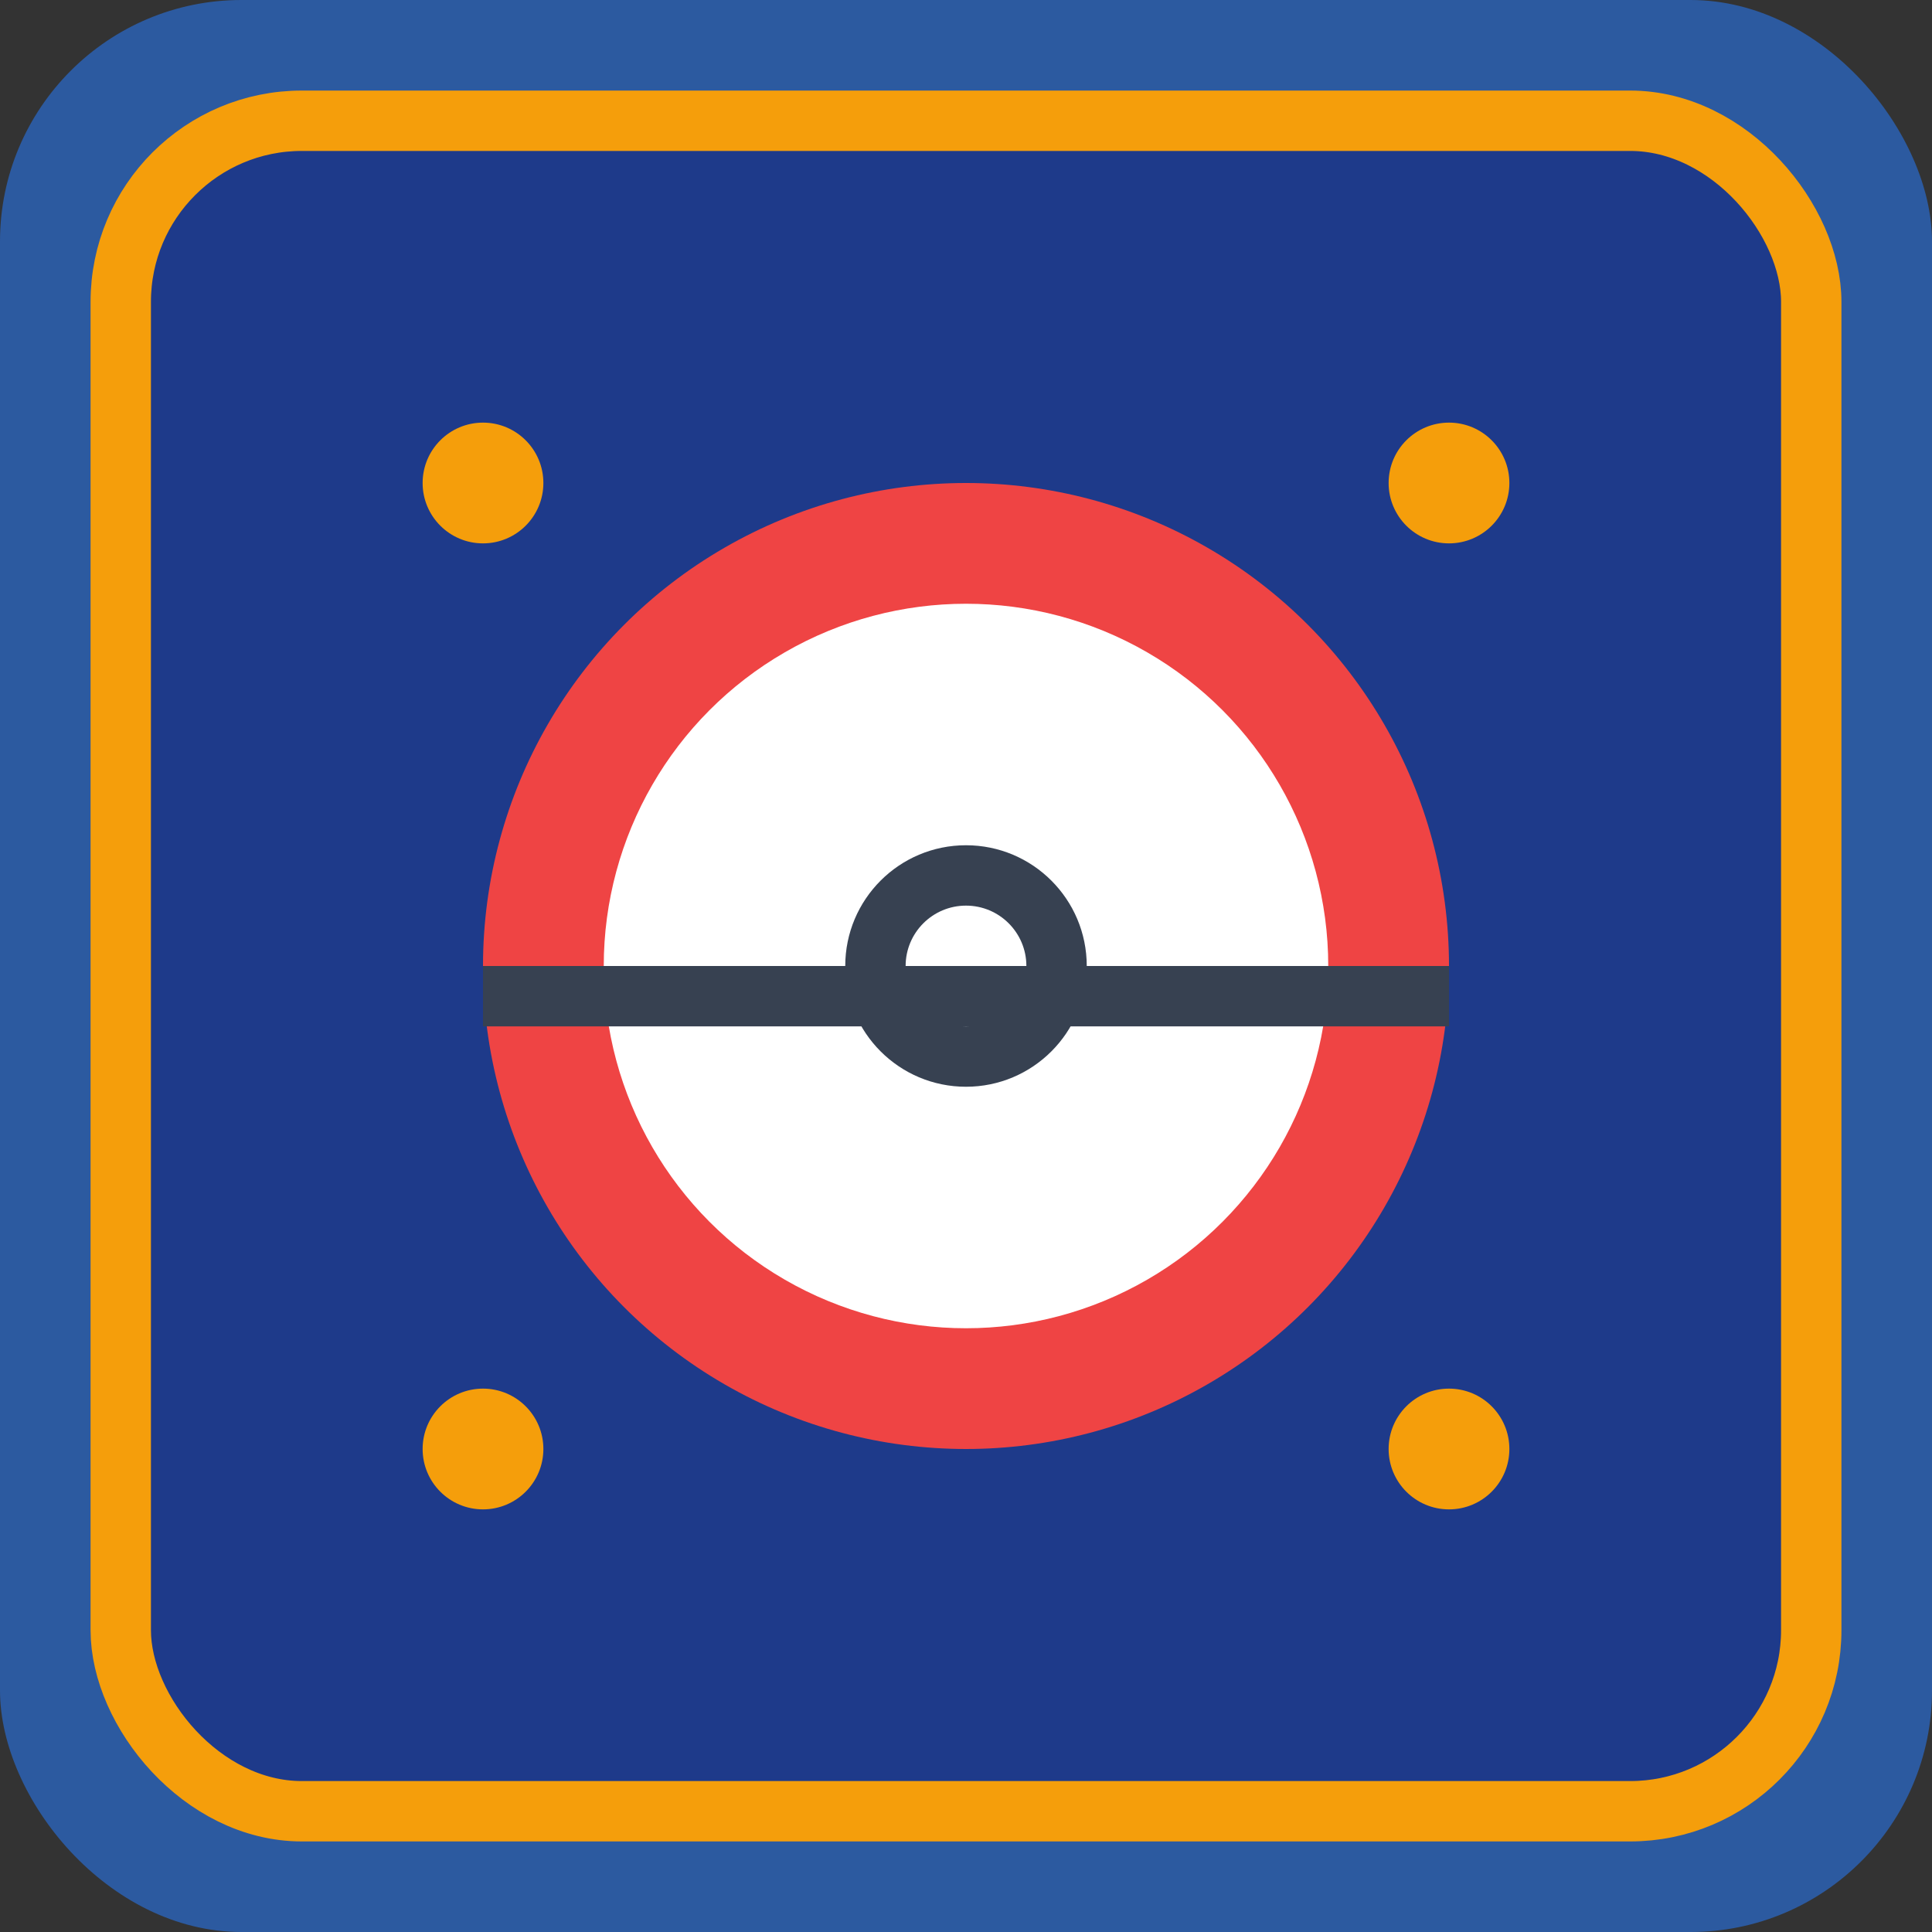 <svg width="32" height="32" viewBox="0 0 32 32" fill="none" xmlns="http://www.w3.org/2000/svg">
  <rect x="0" y="0" width="32" height="32" fill="#333333" stroke="none"/>
  <!-- Card background -->
  <rect width="32" height="32" rx="4" fill="#2C5AA0"/>
  
  <!-- Card border -->
  <rect x="2" y="2" width="28" height="28" rx="3" fill="#1E3A8A" stroke="#F59E0B" stroke-width="1"/>
  
  <!-- Poké Ball design -->
  <circle cx="16" cy="16" r="8" fill="#EF4444"/>
  <circle cx="16" cy="16" r="6" fill="#FFFFFF"/>
  <circle cx="16" cy="16" r="2" fill="#374151"/>
  <circle cx="16" cy="16" r="1" fill="#FFFFFF"/>
  
  <!-- Horizontal line -->
  <rect x="8" y="16" width="16" height="1" fill="#374151"/>
  
  <!-- Small decorative elements -->
  <circle cx="8" cy="8" r="1" fill="#F59E0B"/>
  <circle cx="24" cy="8" r="1" fill="#F59E0B"/>
  <circle cx="8" cy="24" r="1" fill="#F59E0B"/>
  <circle cx="24" cy="24" r="1" fill="#F59E0B"/>
</svg> 